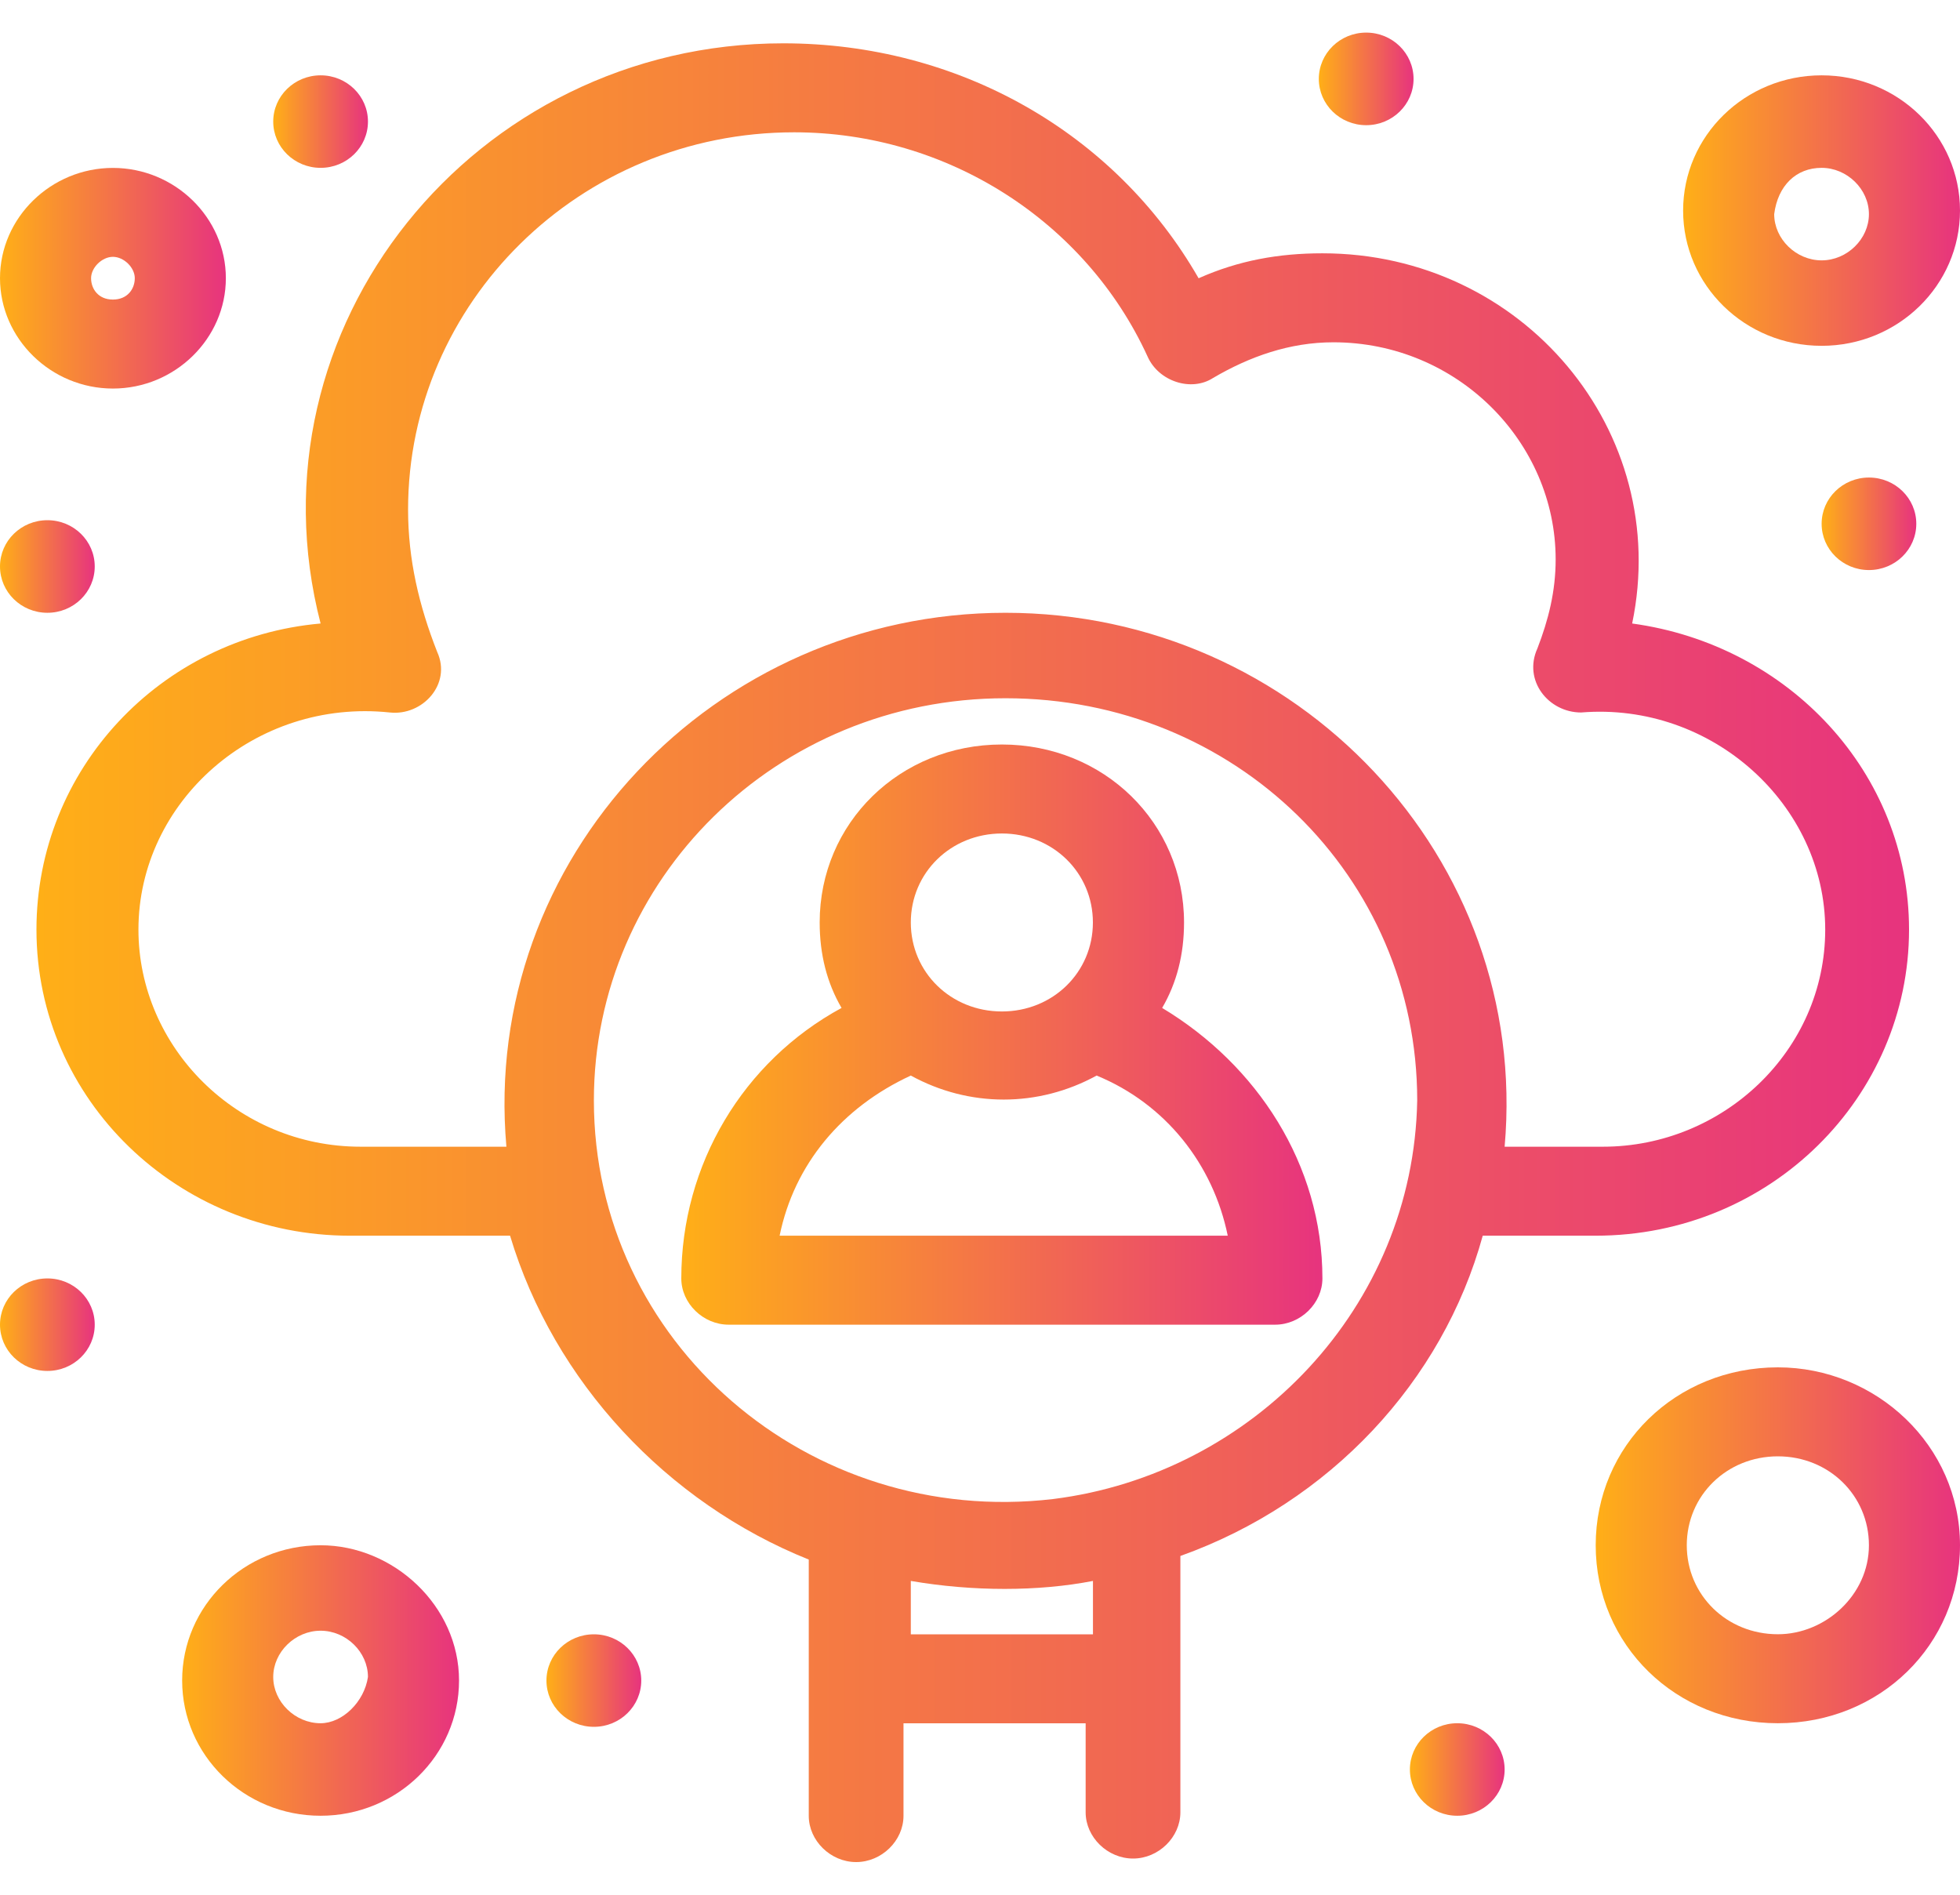 <svg width="30" height="29" viewBox="0 0 30 29" fill="none" xmlns="http://www.w3.org/2000/svg">
<path d="M4.907 1.153C5.308 1.153 5.632 1.47 5.632 1.861C5.632 2.252 5.308 2.569 4.907 2.569C4.507 2.569 4.182 2.252 4.182 1.861C4.182 1.47 4.507 1.153 4.907 1.153Z" fill="url(#paint0_linear_290_95179)"/>
<path d="M20.911 0.499C21.311 0.499 21.636 0.816 21.636 1.208C21.636 1.599 21.311 1.916 20.911 1.916C20.511 1.916 20.186 1.599 20.186 1.208C20.186 0.816 20.511 0.499 20.911 0.499Z" fill="url(#paint1_linear_290_95179)"/>
<path d="M28.606 7.309C29.007 7.309 29.331 7.626 29.331 8.017C29.331 8.408 29.007 8.725 28.606 8.725C28.206 8.725 27.882 8.408 27.882 8.017C27.882 7.626 28.206 7.309 28.606 7.309Z" fill="url(#paint2_linear_290_95179)"/>
<path d="M22.305 26.375C22.705 26.375 23.03 26.692 23.03 27.083C23.03 27.474 22.705 27.791 22.305 27.791C21.904 27.791 21.58 27.474 21.58 27.083C21.58 26.692 21.904 26.375 22.305 26.375Z" fill="url(#paint3_linear_290_95179)"/>
<path d="M9.09 25.014C9.49 25.014 9.815 25.331 9.815 25.722C9.815 26.113 9.49 26.43 9.09 26.43C8.689 26.43 8.364 26.113 8.364 25.722C8.364 25.331 8.689 25.014 9.09 25.014Z" fill="url(#paint4_linear_290_95179)"/>
<path d="M0.725 19.567C1.126 19.567 1.45 19.884 1.45 20.275C1.45 20.666 1.126 20.983 0.725 20.983C0.324 20.983 0 20.666 0 20.275C0 19.884 0.324 19.567 0.725 19.567Z" fill="url(#paint5_linear_290_95179)"/>
<path d="M0.725 7.962C1.126 7.962 1.45 8.279 1.45 8.67C1.45 9.062 1.126 9.379 0.725 9.379C0.324 9.379 0 9.062 0 8.67C0 8.279 0.324 7.962 0.725 7.962Z" fill="url(#paint6_linear_290_95179)"/>
<path d="M1.728 3.931C1.896 3.931 2.063 4.095 2.063 4.258C2.063 4.422 1.952 4.585 1.728 4.585C1.505 4.585 1.394 4.422 1.394 4.258C1.394 4.095 1.562 3.931 1.728 3.931ZM1.728 5.947C2.676 5.947 3.457 5.184 3.457 4.258C3.457 3.332 2.676 2.57 1.728 2.57C0.781 2.57 0 3.332 0 4.258C0 5.184 0.781 5.947 1.728 5.947Z" fill="url(#paint7_linear_290_95179)"/>
<path d="M27.882 2.569C28.272 2.569 28.606 2.896 28.606 3.277C28.606 3.658 28.272 3.985 27.882 3.985C27.491 3.985 27.156 3.658 27.156 3.277C27.212 2.841 27.491 2.569 27.882 2.569ZM27.882 5.293C29.052 5.293 30 4.367 30 3.223C30 2.079 29.052 1.153 27.882 1.153C26.71 1.153 25.762 2.079 25.762 3.223C25.762 4.367 26.71 5.293 27.882 5.293Z" fill="url(#paint8_linear_290_95179)"/>
<path d="M16.116 22.944C12.379 23.38 9.09 20.547 9.09 16.842C9.09 13.465 11.877 10.687 15.39 10.687C18.904 10.687 21.692 13.411 21.692 16.842C21.636 20.002 19.182 22.562 16.116 22.944ZM16.729 24.197V25.014H13.941V24.197C14.889 24.36 15.893 24.36 16.729 24.197ZM5.52 17.551C3.625 17.551 2.119 16.025 2.119 14.228C2.119 12.267 3.904 10.687 5.967 10.905C6.469 10.959 6.915 10.469 6.692 9.979C6.413 9.27 6.246 8.562 6.246 7.799C6.246 4.64 8.867 2.025 12.156 2.025C14.498 2.025 16.617 3.387 17.565 5.457C17.733 5.838 18.235 6.002 18.569 5.784C19.127 5.457 19.74 5.239 20.409 5.239C22.305 5.239 23.811 6.764 23.811 8.562C23.811 9.052 23.7 9.488 23.532 9.924C23.309 10.414 23.7 10.905 24.201 10.905C26.208 10.741 27.937 12.321 27.937 14.228C27.937 16.08 26.376 17.551 24.535 17.551H23.03C23.421 13.138 19.851 9.379 15.39 9.379C10.93 9.379 7.361 13.138 7.751 17.551H5.52ZM22.695 18.913H24.424C27.101 18.913 29.22 16.788 29.22 14.228C29.22 11.831 27.38 9.87 24.982 9.543C25.595 6.601 23.309 3.877 20.242 3.877C19.573 3.877 18.959 3.986 18.346 4.259C17.064 2.025 14.666 0.663 11.989 0.663C7.25 0.663 3.737 5.021 4.907 9.543C2.454 9.761 0.558 11.776 0.558 14.228C0.558 16.842 2.733 18.913 5.353 18.913H7.807C8.477 21.146 10.205 22.998 12.379 23.87C12.379 24.306 12.379 27.302 12.379 27.792C12.379 28.173 12.714 28.5 13.104 28.5C13.495 28.5 13.829 28.173 13.829 27.792V26.376H16.617V27.738C16.617 28.119 16.952 28.446 17.343 28.446C17.733 28.446 18.067 28.119 18.067 27.738C18.067 27.247 18.067 24.251 18.067 23.815C20.353 22.998 22.082 21.146 22.695 18.913Z" fill="url(#paint9_linear_290_95179)"/>
<path d="M11.933 18.913C12.156 17.823 12.881 16.952 13.941 16.462C14.833 16.952 15.892 16.952 16.785 16.462C17.844 16.897 18.569 17.823 18.792 18.913H11.933ZM15.335 12.757C16.115 12.757 16.728 13.357 16.728 14.119C16.728 14.882 16.115 15.481 15.335 15.481C14.554 15.481 13.941 14.882 13.941 14.119C13.941 13.357 14.554 12.757 15.335 12.757ZM17.788 15.427C18.011 15.045 18.123 14.609 18.123 14.119C18.123 12.594 16.896 11.395 15.335 11.395C13.773 11.395 12.546 12.594 12.546 14.119C12.546 14.609 12.658 15.045 12.881 15.427C11.375 16.244 10.428 17.823 10.428 19.567C10.428 19.948 10.762 20.275 11.153 20.275H19.517C19.907 20.275 20.241 19.948 20.241 19.567C20.241 17.823 19.238 16.298 17.788 15.427Z" fill="url(#paint10_linear_290_95179)"/>
<path d="M4.907 26.375C4.517 26.375 4.182 26.048 4.182 25.667C4.182 25.285 4.517 24.959 4.907 24.959C5.298 24.959 5.632 25.285 5.632 25.667C5.576 26.048 5.241 26.375 4.907 26.375ZM4.907 23.651C3.736 23.651 2.788 24.577 2.788 25.721C2.788 26.865 3.736 27.791 4.907 27.791C6.078 27.791 7.026 26.865 7.026 25.721C7.026 24.577 6.022 23.651 4.907 23.651Z" fill="url(#paint11_linear_290_95179)"/>
<path d="M27.212 25.013C26.431 25.013 25.818 24.414 25.818 23.651C25.818 22.889 26.431 22.29 27.212 22.29C27.993 22.29 28.606 22.889 28.606 23.651C28.606 24.414 27.937 25.013 27.212 25.013ZM27.212 20.928C25.651 20.928 24.424 22.126 24.424 23.651C24.424 25.177 25.651 26.375 27.212 26.375C28.773 26.375 30 25.177 30 23.651C30 22.126 28.717 20.928 27.212 20.928Z" fill="url(#paint12_linear_290_95179)"/>
<defs>
<linearGradient id="paint0_linear_290_95179" x1="4.182" y1="1.861" x2="5.632" y2="1.861" gradientUnits="userSpaceOnUse">
<stop stop-color="#ffaf17"/>
<stop offset="1" stop-color="#e7337e"/>
</linearGradient>
<linearGradient id="paint1_linear_290_95179" x1="20.186" y1="1.208" x2="21.636" y2="1.208" gradientUnits="userSpaceOnUse">
<stop stop-color="#ffaf17"/>
<stop offset="1" stop-color="#e7337e"/>
</linearGradient>
<linearGradient id="paint2_linear_290_95179" x1="27.882" y1="8.017" x2="29.331" y2="8.017" gradientUnits="userSpaceOnUse">
<stop stop-color="#ffaf17"/>
<stop offset="1" stop-color="#e7337e"/>
</linearGradient>
<linearGradient id="paint3_linear_290_95179" x1="21.58" y1="27.083" x2="23.03" y2="27.083" gradientUnits="userSpaceOnUse">
<stop stop-color="#ffaf17"/>
<stop offset="1" stop-color="#e7337e"/>
</linearGradient>
<linearGradient id="paint4_linear_290_95179" x1="8.364" y1="25.722" x2="9.815" y2="25.722" gradientUnits="userSpaceOnUse">
<stop stop-color="#ffaf17"/>
<stop offset="1" stop-color="#e7337e"/>
</linearGradient>
<linearGradient id="paint5_linear_290_95179" x1="0" y1="20.275" x2="1.45" y2="20.275" gradientUnits="userSpaceOnUse">
<stop stop-color="#ffaf17"/>
<stop offset="1" stop-color="#e7337e"/>
</linearGradient>
<linearGradient id="paint6_linear_290_95179" x1="0" y1="8.67" x2="1.45" y2="8.67" gradientUnits="userSpaceOnUse">
<stop stop-color="#ffaf17"/>
<stop offset="1" stop-color="#e7337e"/>
</linearGradient>
<linearGradient id="paint7_linear_290_95179" x1="0" y1="4.258" x2="3.457" y2="4.258" gradientUnits="userSpaceOnUse">
<stop stop-color="#ffaf17"/>
<stop offset="1" stop-color="#e7337e"/>
</linearGradient>
<linearGradient id="paint8_linear_290_95179" x1="25.762" y1="3.223" x2="30" y2="3.223" gradientUnits="userSpaceOnUse">
<stop stop-color="#ffaf17"/>
<stop offset="1" stop-color="#e7337e"/>
</linearGradient>
<linearGradient id="paint9_linear_290_95179" x1="0.558" y1="14.582" x2="29.22" y2="14.582" gradientUnits="userSpaceOnUse">
<stop stop-color="#ffaf17"/>
<stop offset="1" stop-color="#e7337e"/>
</linearGradient>
<linearGradient id="paint10_linear_290_95179" x1="10.428" y1="15.835" x2="20.241" y2="15.835" gradientUnits="userSpaceOnUse">
<stop stop-color="#ffaf17"/>
<stop offset="1" stop-color="#e7337e"/>
</linearGradient>
<linearGradient id="paint11_linear_290_95179" x1="2.788" y1="25.721" x2="7.026" y2="25.721" gradientUnits="userSpaceOnUse">
<stop stop-color="#ffaf17"/>
<stop offset="1" stop-color="#e7337e"/>
</linearGradient>
<linearGradient id="paint12_linear_290_95179" x1="24.424" y1="23.651" x2="30" y2="23.651" gradientUnits="userSpaceOnUse">
<stop stop-color="#ffaf17"/>
<stop offset="1" stop-color="#e7337e"/>
</linearGradient>
</defs>
</svg>
